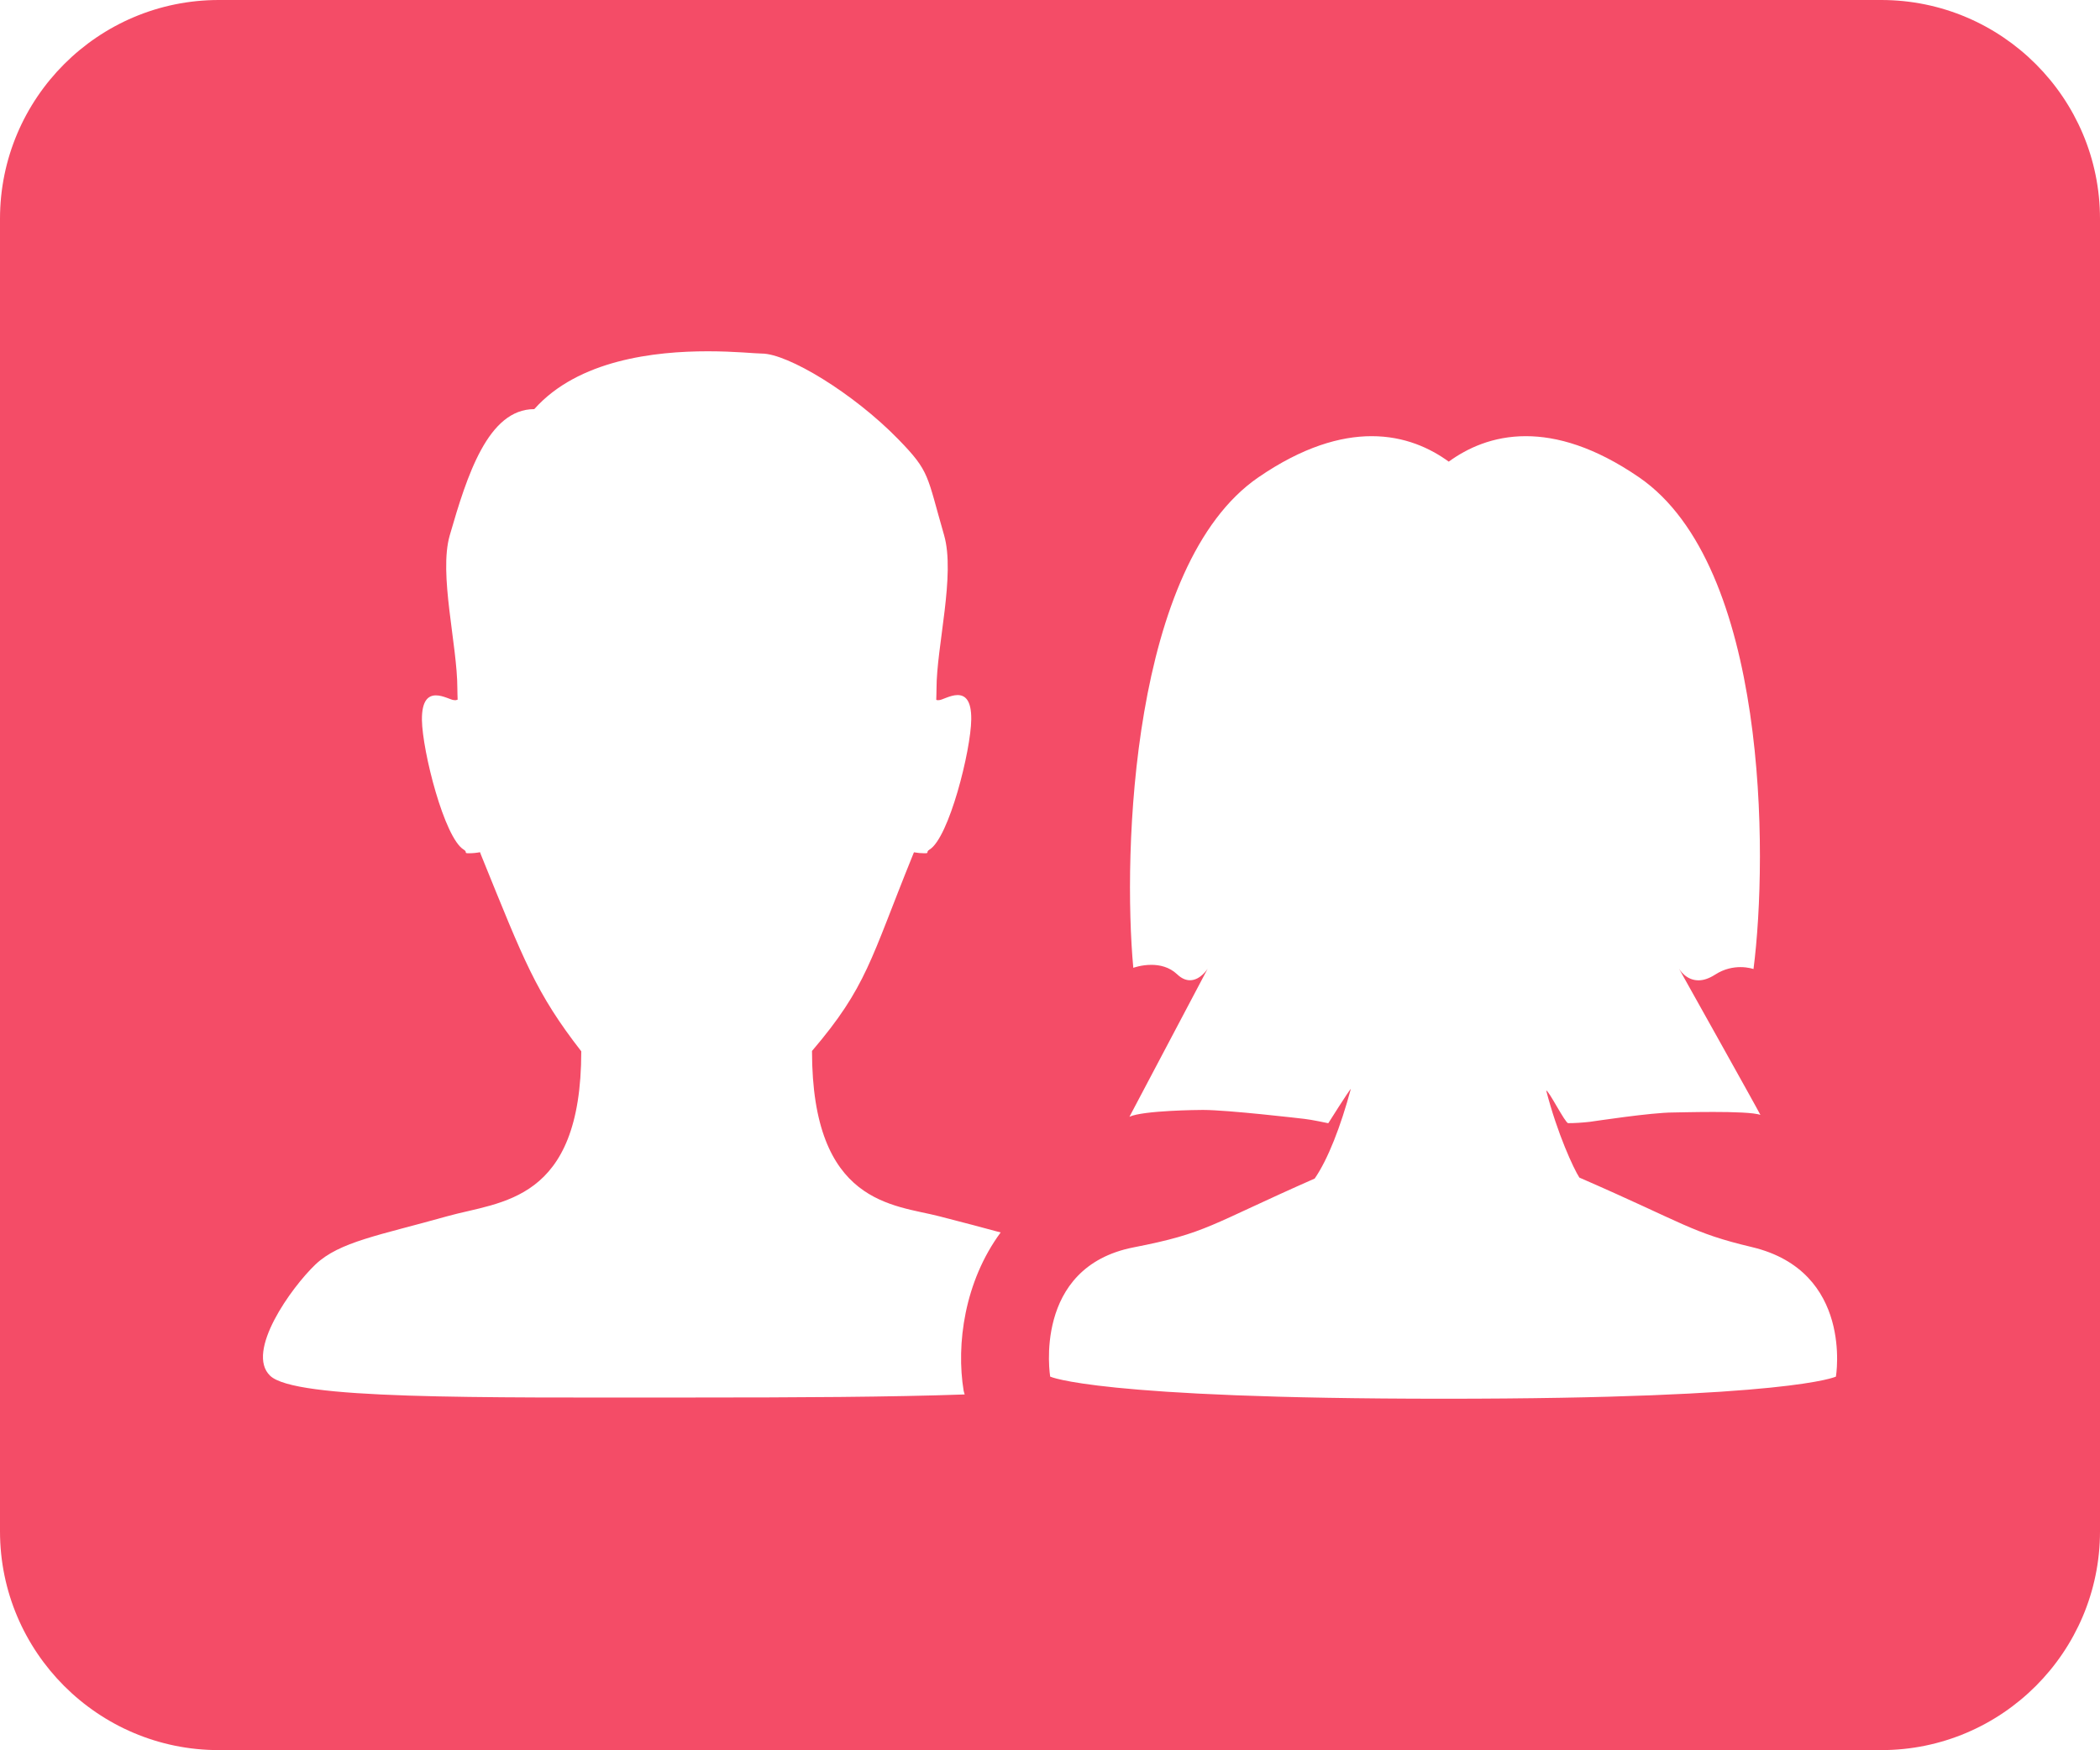 <?xml version="1.0" encoding="utf-8"?>
<!-- Generator: Adobe Illustrator 19.2.1, SVG Export Plug-In . SVG Version: 6.00 Build 0)  -->
<svg version="1.1" id="Layer_1" xmlns="http://www.w3.org/2000/svg" xmlns:xlink="http://www.w3.org/1999/xlink" x="0px" y="0px"
	 viewBox="0 0 24 19.998" enable-background="new 0 0 24 19.998" xml:space="preserve">
<g>
	<path fill="#f44c67" d="M21.5,0h-19C1.121,0,0,1.122,0,2.5v14.998c0,1.378,1.121,2.5,2.5,2.5h19c1.379,0,2.5-1.122,2.5-2.5
		V2.5C24,1.122,22.879,0,21.5,0z M5.508,9.795C5.5,9.777,5.493,9.757,5.486,9.738
		c-0.043,0.008-0.085,0.012-0.127,0.012c-0.065,0-0.01-0.012-0.06-0.042C5.078,9.573,4.827,8.584,4.822,8.227
		C4.817,7.78,5.126,8,5.189,8c0.012,0,0.019,0.001,0.019,0.001s0.01-0.002,0.022-0.006
		c-0.001-0.042-0.003-0.084-0.003-0.126c0-0.502-0.215-1.309-0.087-1.752c0.198-0.686,0.438-1.442,0.966-1.442
		c0.503-0.565,1.383-0.661,1.983-0.661c0.31,0,0.546,0.026,0.617,0.026c0.297,0,1.045,0.451,1.561,0.98
		c0.363,0.373,0.323,0.405,0.522,1.093c0.132,0.455-0.086,1.272-0.086,1.756c0,0.043-0.002,0.085-0.003,0.128
		c0.008,0.002,0.014,0.004,0.014,0.004s0.007-0.001,0.019-0.001c0.064,0,0.372-0.227,0.367,0.22
		c-0.004,0.357-0.255,1.353-0.477,1.488c-0.049,0.03,0.006,0.042-0.059,0.042c-0.039,0-0.079-0.004-0.119-0.011
		c-0.007,0.017-0.014,0.035-0.021,0.052c-0.475,1.172-0.517,1.484-1.144,2.218c0,1.757,0.937,1.755,1.454,1.889
		c0.277,0.072,0.5,0.129,0.702,0.185c-0.414,0.561-0.51,1.28-0.423,1.809
		c0.002,0.015,0.009,0.028,0.012,0.042c-0.847,0.03-1.922,0.035-3.103,0.035c-2.525,0-4.547,0.024-4.834-0.248
		c-0.287-0.273,0.242-1.01,0.517-1.272c0.275-0.261,0.731-0.333,1.505-0.551c0.612-0.172,1.533-0.154,1.533-1.885
		C6.124,11.345,5.988,10.977,5.508,9.795z M12.002,15.73c0,0-0.206-1.251,0.955-1.477
		c0.841-0.164,0.856-0.252,2.068-0.786c0.151-0.218,0.298-0.597,0.413-1.024c-0.014,0.005-0.257,0.391-0.257,0.391
		h-0.005c-0.016-0.003-0.18-0.039-0.27-0.049c-0.051-0.006-0.874-0.102-1.156-0.102c0,0-0.005,0-0.007,0
		c-0.036,0-0.679,0.005-0.835,0.078l0.894-1.692c0,0-0.082,0.132-0.202,0.132c-0.045,0-0.095-0.018-0.148-0.069
		c-0.089-0.084-0.2-0.107-0.294-0.107c-0.115,0-0.206,0.034-0.206,0.034c-0.122-1.32-0.022-4.609,1.43-5.605
		c0.506-0.347,0.937-0.47,1.294-0.47c0.378,0,0.671,0.138,0.881,0.291c0.21-0.153,0.503-0.291,0.881-0.291
		c0.356,0,0.787,0.122,1.294,0.47c1.472,1.01,1.476,4.317,1.308,5.619c0,0-0.06-0.022-0.149-0.022
		c-0.081,0-0.185,0.018-0.29,0.086c-0.073,0.047-0.136,0.065-0.19,0.065c-0.146,0-0.22-0.129-0.223-0.134
		c0.01,0.018,0.916,1.636,0.931,1.672c-0.068-0.027-0.311-0.034-0.541-0.034c-0.216,0-0.419,0.006-0.453,0.006
		c-0.255,0-0.909,0.101-0.957,0.107c-0.091,0.01-0.172,0.015-0.246,0.015c-0.034,0-0.22-0.371-0.251-0.373
		c0.127,0.493,0.314,0.895,0.379,0.995c1.211,0.527,1.276,0.629,1.971,0.794c1.164,0.276,0.961,1.48,0.961,1.48
		s-0.506,0.253-4.481,0.253S12.002,15.73,12.002,15.73z"/>

		<line fill="none" stroke="#f44c67" stroke-width="0" stroke-linecap="round" stroke-linejoin="round" x1="19.185" y1="11.069" x2="19.185" y2="11.069"/>
</g>
</svg>
